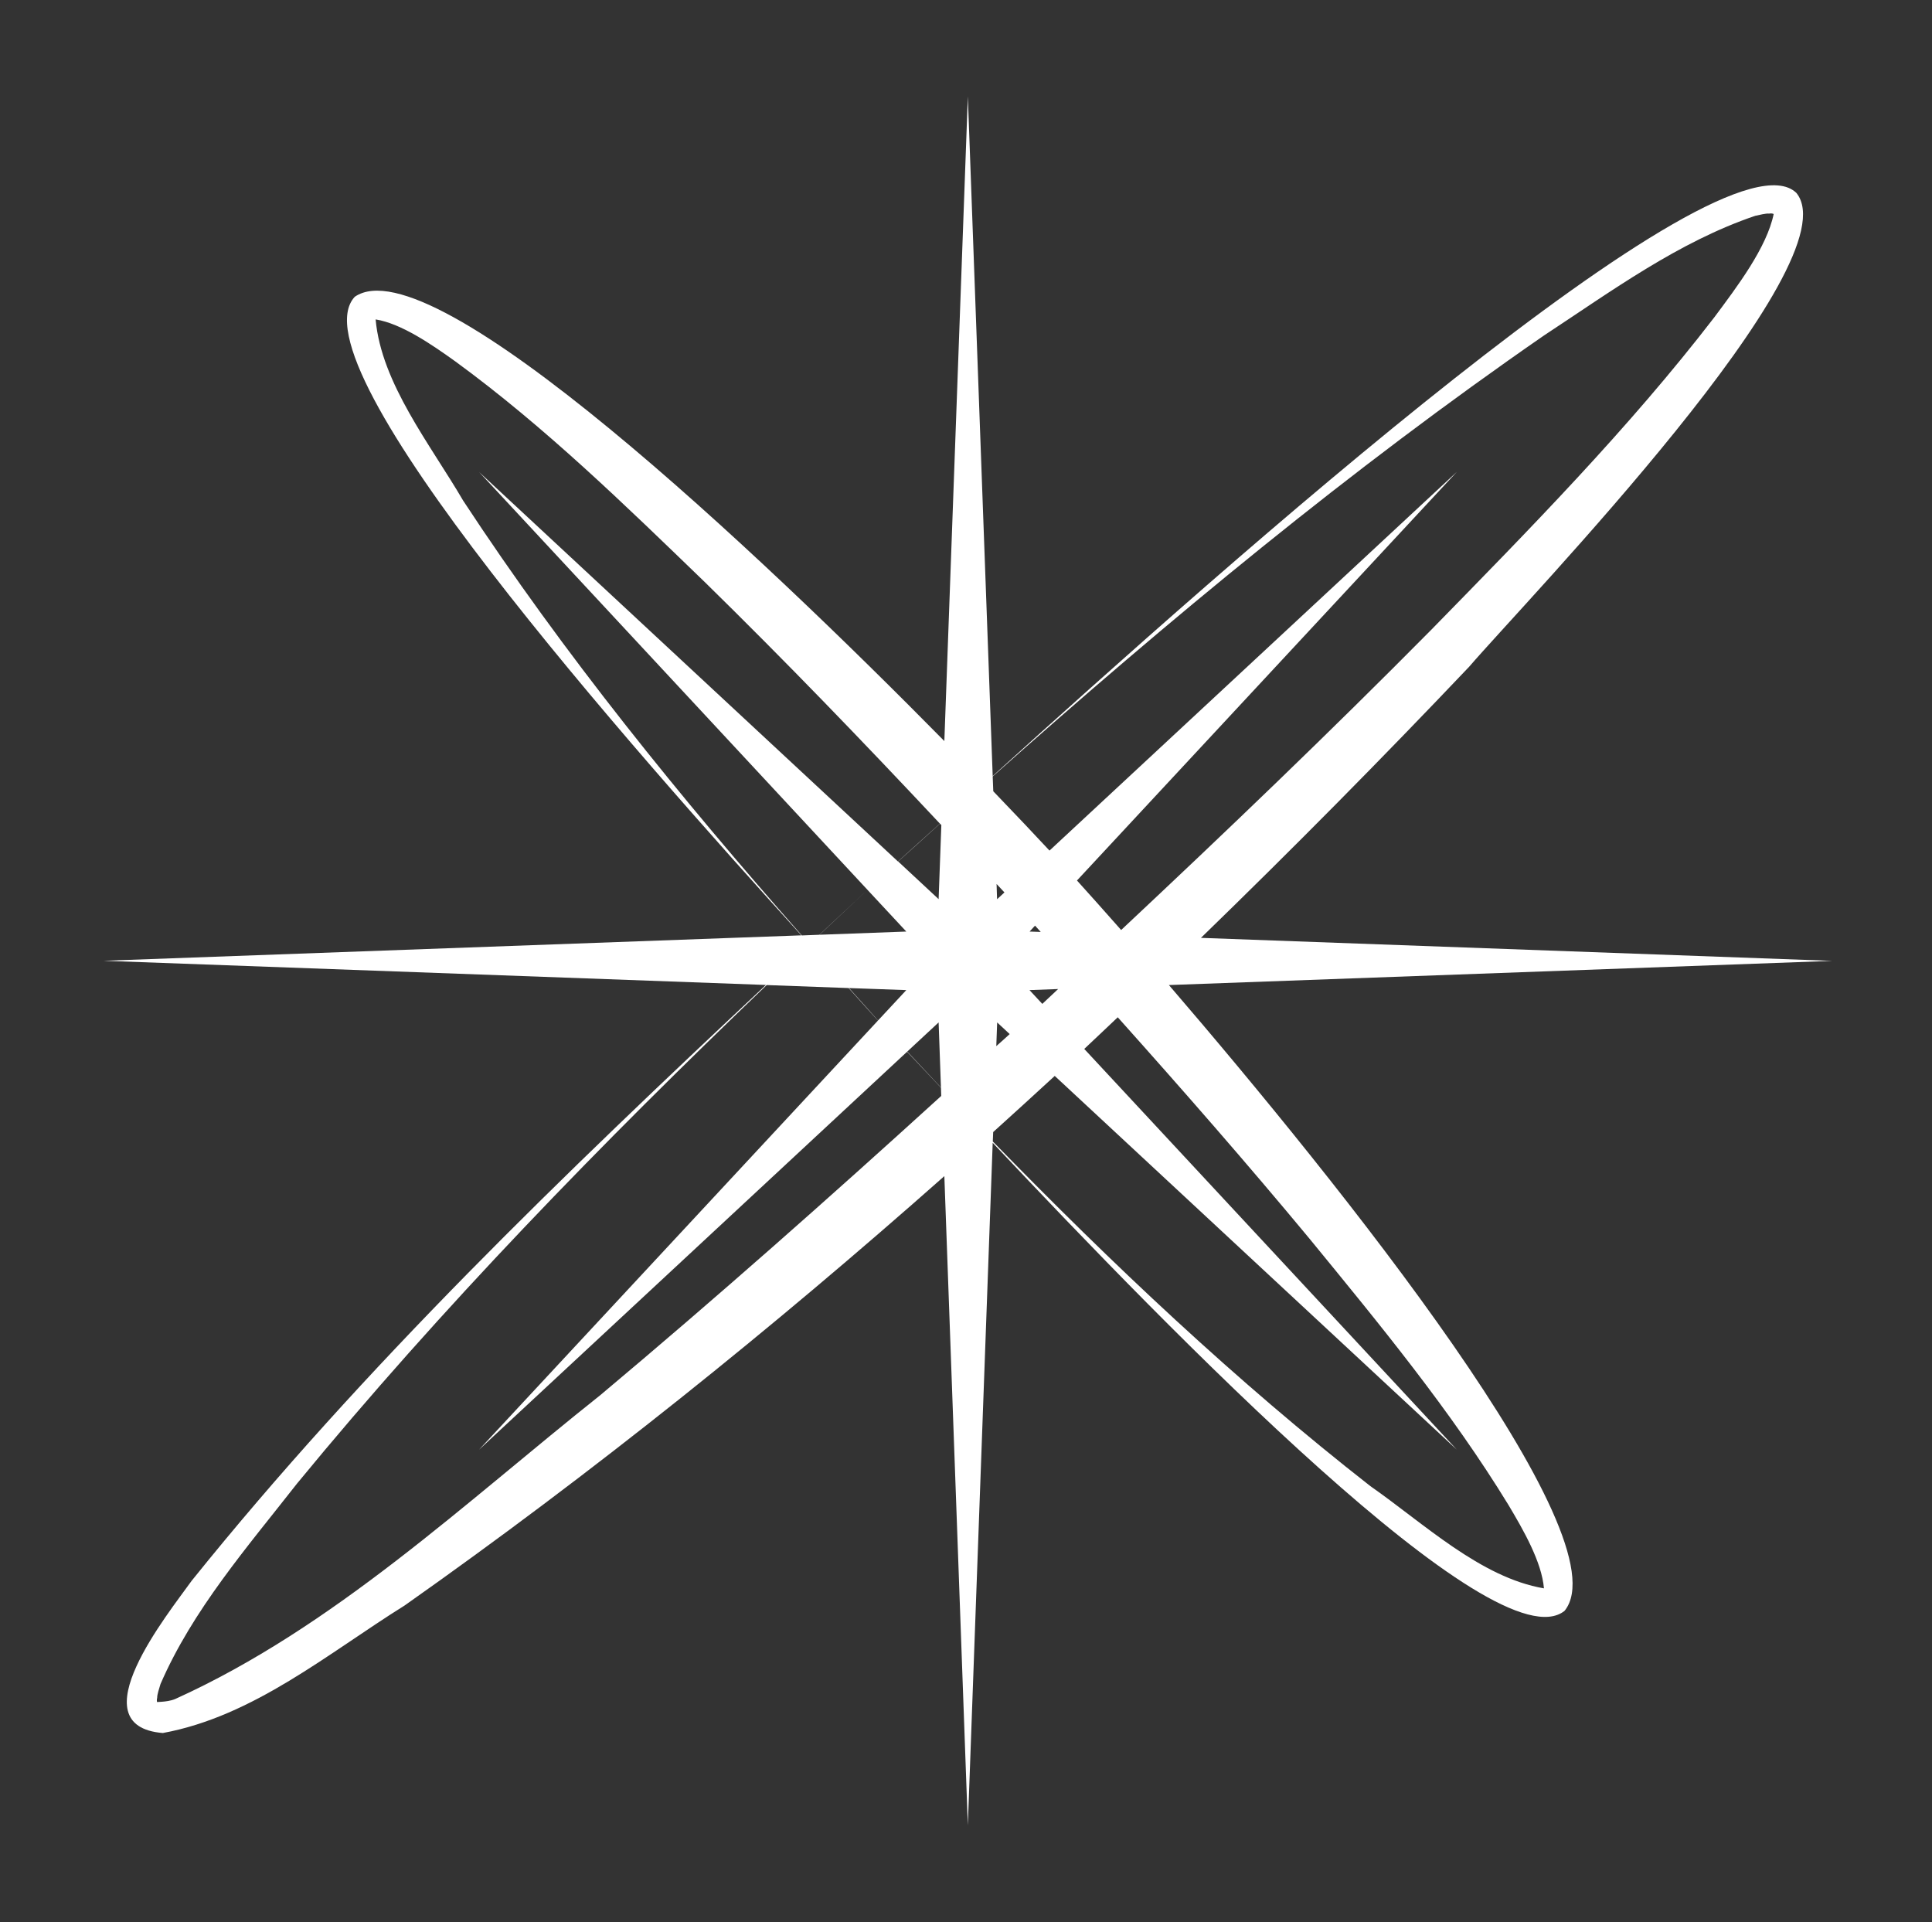 <?xml version="1.0" encoding="utf-8"?>
<!-- Generator: Adobe Illustrator 27.2.0, SVG Export Plug-In . SVG Version: 6.00 Build 0)  -->
<svg version="1.1" id="Слой_1" xmlns="http://www.w3.org/2000/svg" xmlns:xlink="http://www.w3.org/1999/xlink" x="0px" y="0px"
	 viewBox="0 0 199 198" style="enable-background:new 0 0 199 198;" xml:space="preserve">
<rect x="0" y="0" width="199" height="198" fill="#333333" stroke="none"/>
<style type="text/css">
	.st0{fill:#FFFFFF;}
</style>
<path class="st0" d="M188.73,98.97l-65.03-2.37c9.4-9.12,18.62-18.44,27.63-27.93c5.9-6.86,39.58-41.61,33.7-48.8
	c-7.61-7.32-58.79,38.33-82.78,60.06L99.69,9.93l-2.42,66.4C78.3,57.07,44.52,25.05,36.54,30.57c-6.54,7.05,28.57,46.51,46,65.77
	l-71.87,2.62l68.22,2.49c-20.74,19.45-41.32,39.19-59.15,61.37c-2.38,3.34-11.81,14.96-2.97,15.68c9.36-1.72,17.03-8.22,24.9-13.13
	c19.38-13.66,37.86-28.52,55.6-44.23L99.69,188l2.56-70.29c18.55,19.7,51.78,53.86,58.9,48.21c6.13-7.54-23.15-44-40.75-64.46
	L188.73,98.97z M96.96,84.98l-0.28,7.63l-4.17-3.88c1.12-1,2.6-2.34,4.32-3.9C96.87,84.89,96.91,84.94,96.96,84.98z M106.61,95.34
	c0.2,0.21,0.39,0.43,0.59,0.65l-1.15-0.04L106.61,95.34z M93.35,95.95l-8.93,0.33c1.64-1.55,3.29-3.09,4.93-4.63L93.35,95.95z
	 M93.35,101.98l-2.91,3.13c-0.75-0.86-1.75-1.96-2.99-3.34L93.35,101.98z M96.68,105.31l0.24,6.7c-1.31-1.4-2.48-2.65-3.47-3.7
	L96.68,105.31z M102.71,105.31l1.29,1.2c-0.45,0.42-0.92,0.83-1.38,1.24L102.71,105.31z M102.65,91.05
	c0.27,0.29,0.55,0.58,0.81,0.87l-0.76,0.7L102.65,91.05z M106.04,101.98l2.95-0.11c-0.55,0.51-1.08,1.02-1.63,1.53L106.04,101.98z
	 M159.04,34.55c6.94-4.56,13.86-9.65,21.75-12.32c0.49-0.1,1.05-0.26,1.43-0.23c0.49-0.08,0.55,0.17,0.48,0.01
	c-0.71,3.5-3.8,7.55-6.12,10.67c-8.83,11.47-19.05,21.85-29.18,32.21c-10.41,10.52-21.11,20.77-31.92,30.9
	c-1.79-2.03-3.33-3.75-4.55-5.1l39.12-42.08L108.1,87.61c-1.39-1.5-3.37-3.59-5.79-6.11l-0.06-1.53
	C120.38,63.85,139.09,48.34,159.04,34.55z M47.71,51.57c-3.37-5.77-8.43-12.08-9.02-18.67c2.65,0.42,5.82,2.61,8.23,4.34
	c9.21,6.73,17.45,14.77,25.67,22.71c8.26,8.09,16.3,16.43,24.22,24.88c-1.44,1.3-2.88,2.6-4.32,3.9L49.35,48.62l40,43.03
	c-1.65,1.54-3.3,3.09-4.95,4.63l-1.81,0.07C70.06,82.13,58.1,67.4,47.71,51.57z M61.82,143.71C47.84,154.82,34.4,167.59,18.04,175
	c-0.96,0.39-2.13,0.24-1.88,0.36c0.15,0.08-0.09-0.01,0.03-0.49c0-0.38,0.2-0.92,0.34-1.41c3.31-7.64,8.95-14.12,14.07-20.66
	c14.93-18.18,31.38-35.06,48.37-51.34l8.44,0.31c1,1.12,2.01,2.24,3.02,3.35l-41.09,44.2l44.09-40.99c1.16,1.23,2.32,2.47,3.49,3.7
	l0.03,0.85C85.42,123.37,73.75,133.71,61.82,143.71z M155.38,155.02c1.53,2.57,3.42,5.85,3.65,8.58
	c-6.53-1.11-12.39-6.7-17.88-10.53c-13.84-10.82-26.63-22.91-38.89-35.5l0.04-0.97c2.12-1.91,4.23-3.84,6.34-5.78l41.41,38.49
	l-38.37-41.27c1.16-1.08,2.3-2.18,3.45-3.26c6.7,7.49,13.33,15.06,19.74,22.79C142.11,136.41,149.43,145.29,155.38,155.02z"/>
</svg>
